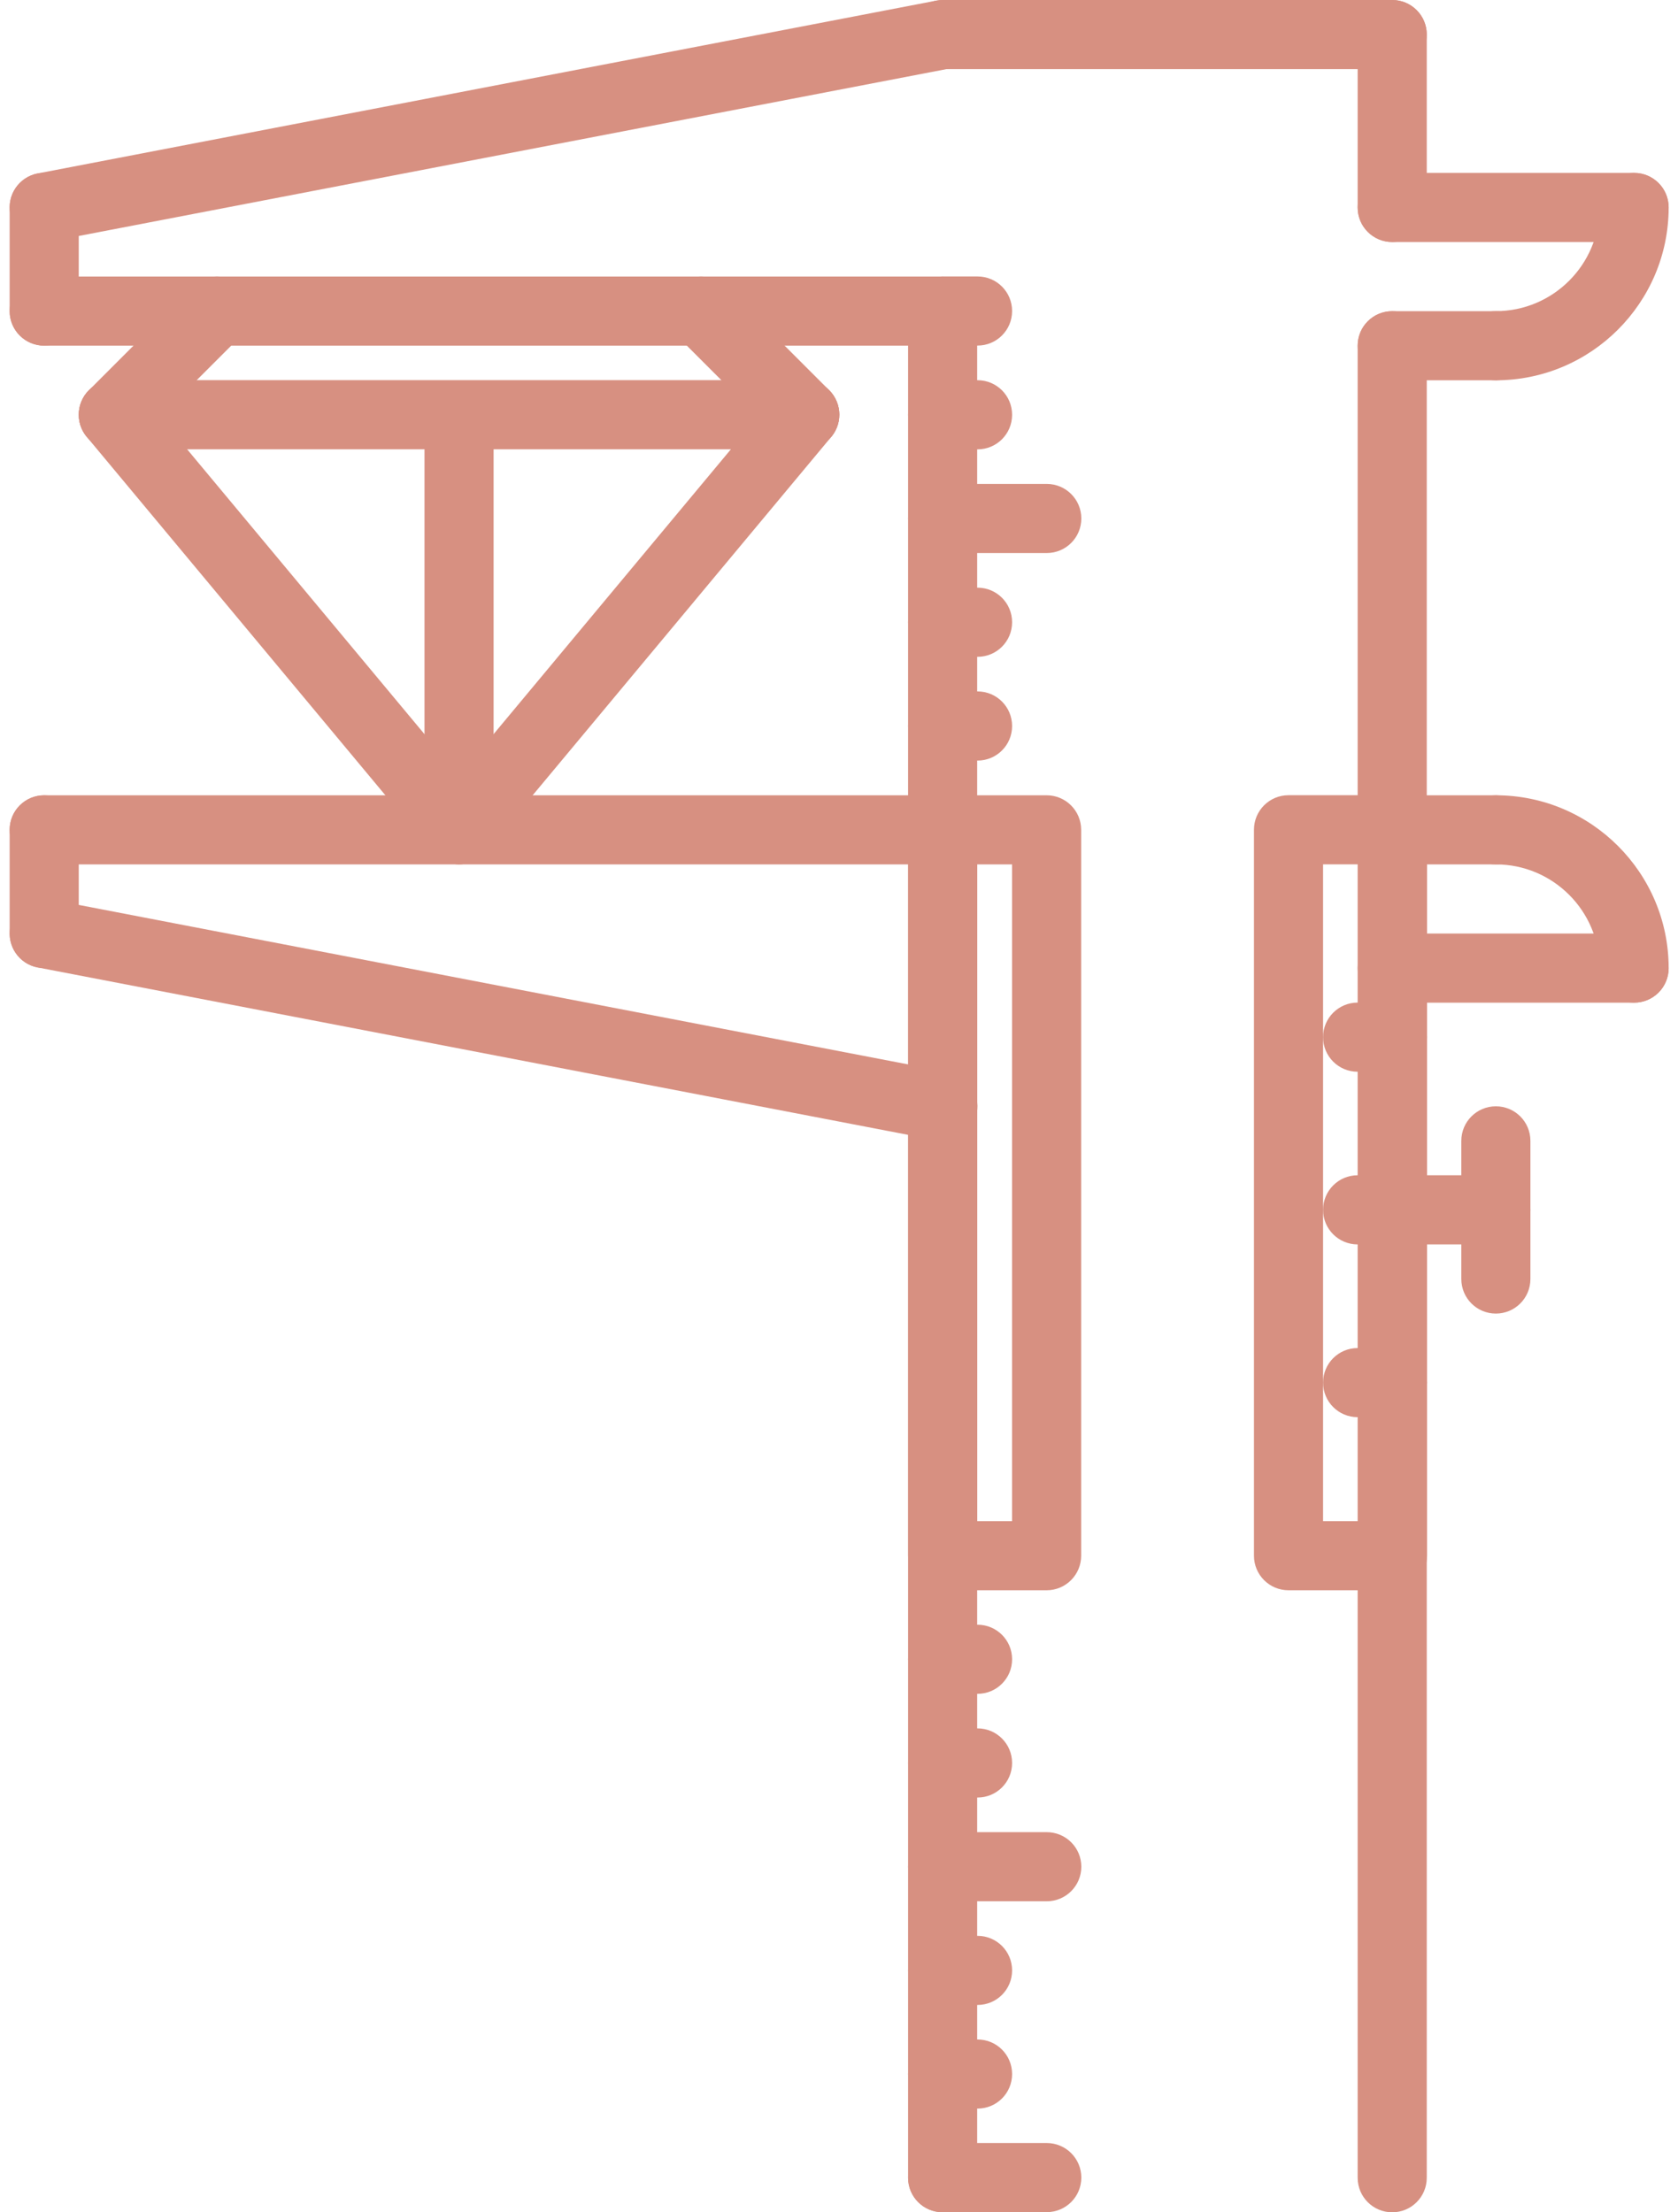 <svg width="44" height="58" viewBox="0 0 44 58" fill="none" xmlns="http://www.w3.org/2000/svg">
<path d="M1.159 9.062C0.658 9.062 0.253 8.657 0.253 8.156V5.437C0.253 4.936 0.658 4.531 1.159 4.531C1.66 4.531 2.065 4.936 2.065 5.437V8.156C2.065 8.657 1.66 9.062 1.159 9.062Z" fill="#D79081"/>
<path d="M1.158 6.343C0.733 6.343 0.353 6.042 0.269 5.608C0.175 5.117 0.497 4.642 0.989 4.547L24.554 0.016C25.042 -0.076 25.52 0.245 25.616 0.736C25.71 1.227 25.388 1.702 24.896 1.797L1.33 6.328C1.272 6.338 1.215 6.343 1.158 6.343Z" fill="#D79081"/>
<path d="M36.506 1.812H24.725C24.224 1.812 23.819 1.408 23.819 0.906C23.819 0.405 24.224 0 24.725 0H36.506C37.006 0 37.412 0.405 37.412 0.906C37.412 1.408 37.006 1.812 36.506 1.812Z" fill="#D79081"/>
<path d="M24.717 9.062H1.159C0.658 9.062 0.253 8.657 0.253 8.156C0.253 7.654 0.658 7.25 1.159 7.25H24.717C25.218 7.25 25.623 7.654 25.623 8.156C25.623 8.657 25.218 9.062 24.717 9.062Z" fill="#D79081"/>
<path d="M1.159 25.381C0.658 25.381 0.253 24.976 0.253 24.474V21.756C0.253 21.255 0.658 20.85 1.159 20.85C1.66 20.85 2.065 21.255 2.065 21.756V24.474C2.065 24.976 1.66 25.381 1.159 25.381Z" fill="#D79081"/>
<path d="M24.726 29.911C24.669 29.911 24.611 29.906 24.554 29.895L0.989 25.364C0.497 25.27 0.176 24.794 0.269 24.303C0.364 23.812 0.844 23.496 1.33 23.583L24.896 28.114C25.388 28.209 25.709 28.684 25.616 29.175C25.531 29.61 25.151 29.911 24.726 29.911Z" fill="#D79081"/>
<path d="M24.717 22.662H1.159C0.658 22.662 0.253 22.257 0.253 21.756C0.253 21.255 0.658 20.85 1.159 20.85H24.717C25.218 20.85 25.623 21.255 25.623 21.756C25.623 22.257 25.218 22.662 24.717 22.662Z" fill="#D79081"/>
<path d="M36.506 6.345C36.005 6.345 35.6 5.94 35.6 5.439V0.906C35.6 0.405 36.005 0 36.506 0C37.007 0 37.412 0.405 37.412 0.906V5.439C37.412 5.94 37.007 6.345 36.506 6.345Z" fill="#D79081"/>
<path d="M42.849 6.345H36.506C36.005 6.345 35.6 5.94 35.6 5.439C35.6 4.938 36.005 4.533 36.506 4.533H42.849C43.35 4.533 43.755 4.938 43.755 5.439C43.755 5.94 43.35 6.345 42.849 6.345Z" fill="#D79081"/>
<path d="M39.224 9.97C38.723 9.97 38.318 9.565 38.318 9.064C38.318 8.563 38.723 8.157 39.224 8.157C40.723 8.157 41.943 6.938 41.943 5.439C41.943 4.938 42.347 4.533 42.849 4.533C43.35 4.533 43.755 4.938 43.755 5.439C43.755 7.937 41.722 9.97 39.224 9.97Z" fill="#D79081"/>
<path d="M24.717 58C24.216 58 23.811 57.595 23.811 57.094V8.156C23.811 7.654 24.216 7.25 24.717 7.25C25.218 7.25 25.623 7.654 25.623 8.156V57.094C25.623 57.595 25.218 58 24.717 58Z" fill="#D79081"/>
<path d="M36.506 58C36.005 58 35.6 57.595 35.6 57.094V9.064C35.6 8.563 36.005 8.158 36.506 8.158C37.007 8.158 37.412 8.563 37.412 9.064V57.094C37.412 57.595 37.007 58 36.506 58Z" fill="#D79081"/>
<path d="M39.224 9.97H36.506C36.005 9.97 35.6 9.565 35.6 9.064C35.6 8.563 36.005 8.158 36.506 8.158H39.224C39.725 8.158 40.131 8.563 40.131 9.064C40.131 9.565 39.725 9.97 39.224 9.97Z" fill="#D79081"/>
<path d="M42.849 26.287H36.506C36.005 26.287 35.6 25.882 35.6 25.381C35.6 24.88 36.005 24.475 36.506 24.475H42.849C43.35 24.475 43.755 24.88 43.755 25.381C43.755 25.882 43.35 26.287 42.849 26.287Z" fill="#D79081"/>
<path d="M42.849 26.287C42.347 26.287 41.943 25.882 41.943 25.381C41.943 23.882 40.723 22.662 39.224 22.662C38.723 22.662 38.318 22.257 38.318 21.756C38.318 21.255 38.723 20.85 39.224 20.85C41.722 20.85 43.755 22.882 43.755 25.381C43.755 25.882 43.35 26.287 42.849 26.287Z" fill="#D79081"/>
<path d="M39.224 22.662H36.506C36.005 22.662 35.6 22.257 35.6 21.756C35.6 21.255 36.005 20.85 36.506 20.85H39.224C39.725 20.85 40.131 21.255 40.131 21.756C40.131 22.257 39.725 22.662 39.224 22.662Z" fill="#D79081"/>
<path d="M27.444 41.692H24.717C24.216 41.692 23.811 41.287 23.811 40.786V21.756C23.811 21.255 24.216 20.85 24.717 20.85H27.444C27.945 20.85 28.35 21.255 28.35 21.756V40.786C28.35 41.287 27.945 41.692 27.444 41.692ZM25.623 39.88H26.538V22.662H25.623V39.88Z" fill="#D79081"/>
<path d="M36.514 41.692H33.787C33.286 41.692 32.881 41.287 32.881 40.786V21.754C32.881 21.253 33.286 20.848 33.787 20.848H36.514C37.014 20.848 37.42 21.253 37.42 21.754V40.786C37.42 41.287 37.014 41.692 36.514 41.692ZM34.693 39.88H35.607V22.66H34.693V39.88Z" fill="#D79081"/>
<path d="M39.224 32.625H36.514C36.012 32.625 35.607 32.22 35.607 31.719C35.607 31.218 36.012 30.812 36.514 30.812H39.224C39.725 30.812 40.13 31.218 40.13 31.719C40.13 32.22 39.725 32.625 39.224 32.625Z" fill="#D79081"/>
<path d="M39.224 34.438C38.723 34.438 38.318 34.033 38.318 33.531V29.91C38.318 29.409 38.723 29.004 39.224 29.004C39.725 29.004 40.13 29.409 40.13 29.91V33.531C40.13 34.033 39.725 34.438 39.224 34.438Z" fill="#D79081"/>
<path d="M25.633 9.06H24.717C24.216 9.06 23.811 8.655 23.811 8.154C23.811 7.653 24.216 7.248 24.717 7.248H25.633C26.134 7.248 26.539 7.653 26.539 8.154C26.539 8.655 26.134 9.06 25.633 9.06Z" fill="#D79081"/>
<path d="M25.633 11.781H24.717C24.216 11.781 23.811 11.376 23.811 10.874C23.811 10.373 24.216 9.968 24.717 9.968H25.633C26.134 9.968 26.539 10.373 26.539 10.874C26.539 11.376 26.134 11.781 25.633 11.781Z" fill="#D79081"/>
<path d="M27.447 14.499H24.717C24.216 14.499 23.811 14.095 23.811 13.593C23.811 13.092 24.216 12.687 24.717 12.687H27.447C27.948 12.687 28.354 13.092 28.354 13.593C28.354 14.095 27.948 14.499 27.447 14.499Z" fill="#D79081"/>
<path d="M25.633 17.22H24.717C24.216 17.22 23.811 16.815 23.811 16.313C23.811 15.812 24.216 15.407 24.717 15.407H25.633C26.134 15.407 26.539 15.812 26.539 16.313C26.539 16.815 26.134 17.22 25.633 17.22Z" fill="#D79081"/>
<path d="M25.633 19.94H24.717C24.216 19.94 23.811 19.535 23.811 19.034C23.811 18.533 24.216 18.127 24.717 18.127H25.633C26.134 18.127 26.539 18.533 26.539 19.034C26.539 19.535 26.134 19.94 25.633 19.94Z" fill="#D79081"/>
<path d="M25.633 44.407H24.717C24.216 44.407 23.811 44.002 23.811 43.501C23.811 43 24.216 42.595 24.717 42.595H25.633C26.134 42.595 26.539 43 26.539 43.501C26.539 44.002 26.134 44.407 25.633 44.407Z" fill="#D79081"/>
<path d="M25.633 47.126H24.717C24.216 47.126 23.811 46.721 23.811 46.22C23.811 45.719 24.216 45.313 24.717 45.313H25.633C26.134 45.313 26.539 45.719 26.539 46.22C26.539 46.721 26.134 47.126 25.633 47.126Z" fill="#D79081"/>
<path d="M27.447 49.846H24.717C24.216 49.846 23.811 49.441 23.811 48.94C23.811 48.439 24.216 48.034 24.717 48.034H27.447C27.948 48.034 28.354 48.439 28.354 48.94C28.354 49.441 27.948 49.846 27.447 49.846Z" fill="#D79081"/>
<path d="M25.633 52.564H24.717C24.216 52.564 23.811 52.16 23.811 51.658C23.811 51.157 24.216 50.752 24.717 50.752H25.633C26.134 50.752 26.539 51.157 26.539 51.658C26.539 52.16 26.134 52.564 25.633 52.564Z" fill="#D79081"/>
<path d="M25.633 55.281H24.717C24.216 55.281 23.811 54.876 23.811 54.375C23.811 53.874 24.216 53.469 24.717 53.469H25.633C26.134 53.469 26.539 53.874 26.539 54.375C26.539 54.876 26.134 55.281 25.633 55.281Z" fill="#D79081"/>
<path d="M27.447 57.996H24.717C24.216 57.996 23.811 57.592 23.811 57.09C23.811 56.589 24.216 56.184 24.717 56.184H27.447C27.948 56.184 28.354 56.589 28.354 57.09C28.354 57.592 27.948 57.996 27.447 57.996Z" fill="#D79081"/>
<path d="M36.514 28.098H35.599C35.098 28.098 34.693 27.693 34.693 27.191C34.693 26.691 35.098 26.285 35.599 26.285H36.514C37.015 26.285 37.42 26.691 37.42 27.191C37.42 27.693 37.014 28.098 36.514 28.098Z" fill="#D79081"/>
<path d="M36.514 32.625H35.599C35.098 32.625 34.693 32.22 34.693 31.719C34.693 31.218 35.098 30.812 35.599 30.812H36.514C37.015 30.812 37.42 31.218 37.42 31.719C37.42 32.22 37.014 32.625 36.514 32.625Z" fill="#D79081"/>
<path d="M36.514 37.154H35.599C35.098 37.154 34.693 36.749 34.693 36.248C34.693 35.747 35.098 35.342 35.599 35.342H36.514C37.015 35.342 37.42 35.747 37.42 36.248C37.42 36.749 37.014 37.154 36.514 37.154Z" fill="#D79081"/>
<path d="M2.972 11.779C2.74 11.779 2.508 11.69 2.331 11.513C1.977 11.159 1.977 10.586 2.331 10.232L5.049 7.513C5.403 7.159 5.976 7.159 6.33 7.513C6.684 7.868 6.684 8.44 6.33 8.795L3.612 11.513C3.436 11.69 3.204 11.779 2.972 11.779Z" fill="#D79081"/>
<path d="M12.038 22.658C11.778 22.658 11.521 22.548 11.341 22.333L2.276 11.454C1.955 11.068 2.007 10.496 2.392 10.177C2.778 9.857 3.348 9.908 3.668 10.293L12.734 21.171C13.055 21.557 13.002 22.128 12.618 22.448C12.448 22.59 12.243 22.658 12.038 22.658Z" fill="#D79081"/>
<path d="M21.102 11.777C20.869 11.777 20.638 11.688 20.461 11.512L17.743 8.795C17.389 8.44 17.389 7.868 17.743 7.513C18.097 7.159 18.67 7.159 19.025 7.513L21.742 10.23C22.096 10.585 22.096 11.157 21.742 11.512C21.566 11.688 21.334 11.777 21.102 11.777Z" fill="#D79081"/>
<path d="M12.035 22.657C11.831 22.657 11.626 22.587 11.456 22.447C11.071 22.127 11.02 21.556 11.34 21.17L20.405 10.291C20.726 9.907 21.296 9.856 21.682 10.175C22.066 10.495 22.118 11.066 21.798 11.452L12.733 22.331C12.553 22.546 12.296 22.657 12.035 22.657Z" fill="#D79081"/>
<path d="M21.102 11.779H2.972C2.471 11.779 2.065 11.373 2.065 10.873C2.065 10.371 2.471 9.966 2.972 9.966H21.102C21.603 9.966 22.008 10.371 22.008 10.873C22.008 11.373 21.603 11.779 21.102 11.779Z" fill="#D79081"/>
<path d="M12.037 22.658C11.536 22.658 11.131 22.253 11.131 21.752V11.779C11.131 11.277 11.536 10.873 12.037 10.873C12.538 10.873 12.943 11.277 12.943 11.779V21.752C12.943 22.253 12.538 22.658 12.037 22.658Z" fill="#D79081"/>
</svg>
